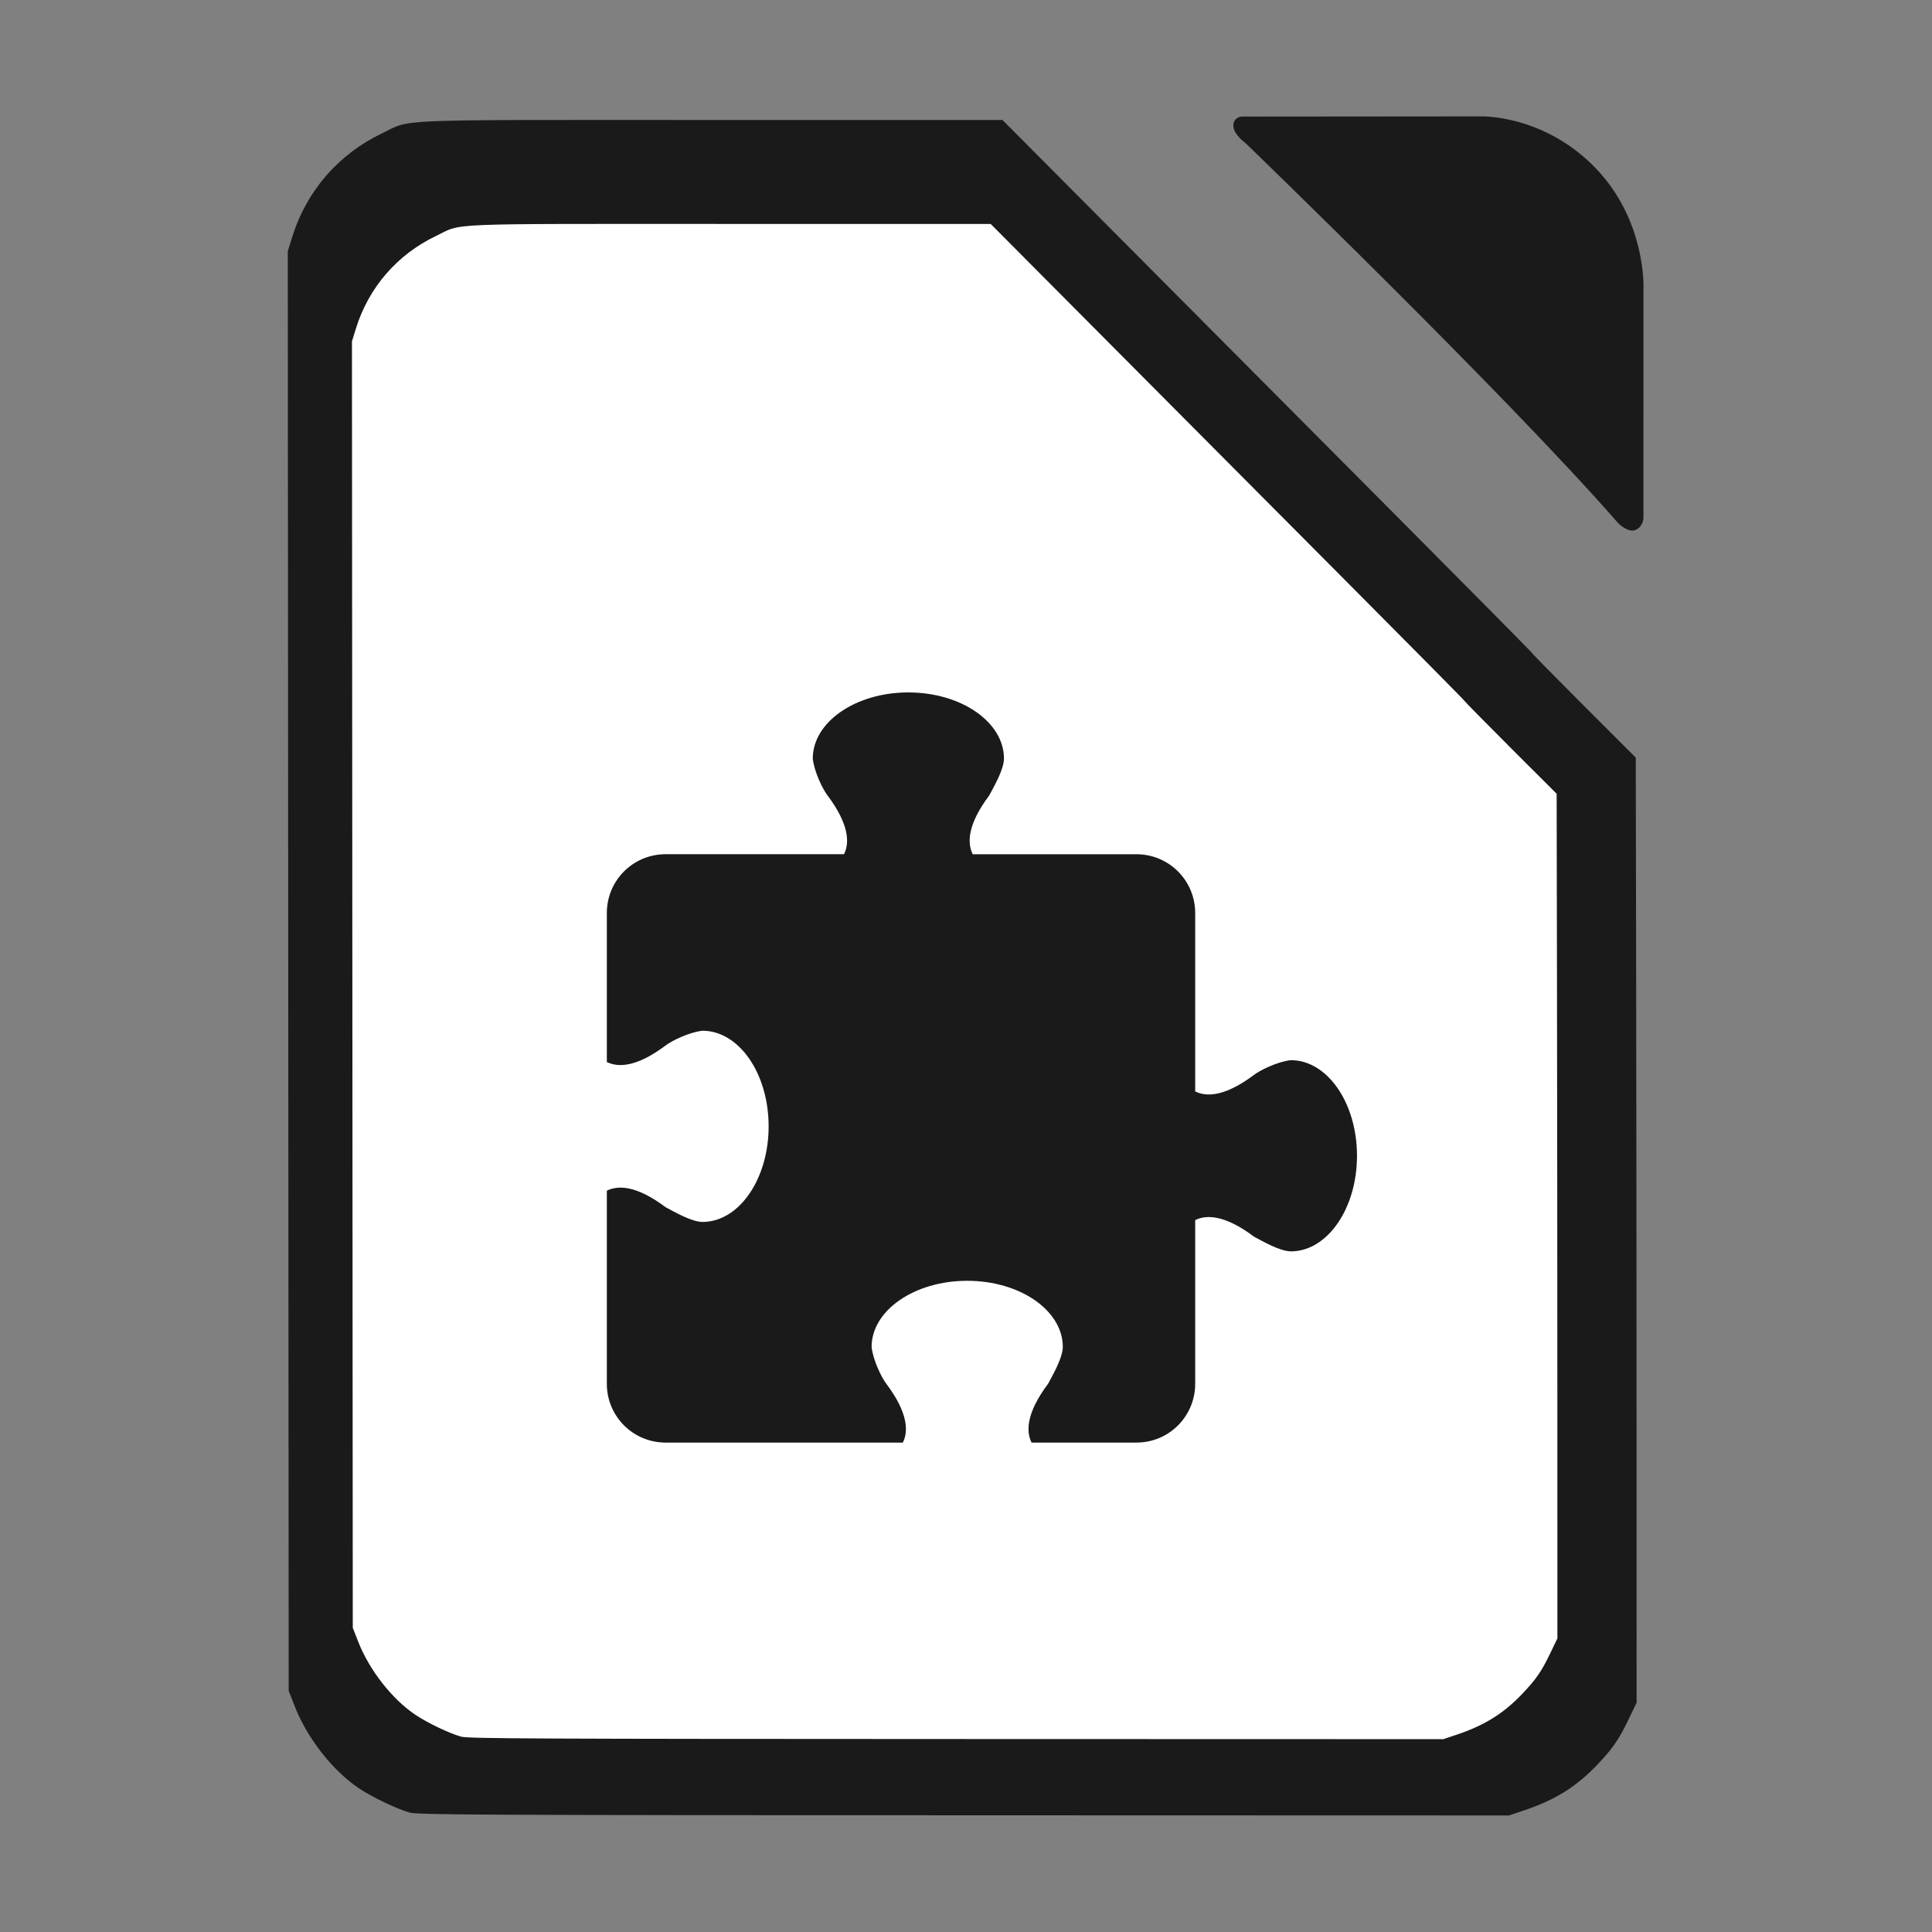 <?xml version="1.0" encoding="UTF-8" standalone="no"?>
<!-- Created with Inkscape (http://www.inkscape.org/) -->

<svg
   xmlns:dc="http://purl.org/dc/elements/1.1/"
   xmlns:cc="http://creativecommons.org/ns#"
   xmlns:rdf="http://www.w3.org/1999/02/22-rdf-syntax-ns#"
   xmlns:svg="http://www.w3.org/2000/svg"
   xmlns="http://www.w3.org/2000/svg"
   xmlns:sodipodi="http://sodipodi.sourceforge.net/DTD/sodipodi-0.dtd"
   xmlns:inkscape="http://www.inkscape.org/namespaces/inkscape"
   id="svg2"
   version="1.1"
   inkscape:version="0.48.5 r10040"
   width="512"
   height="512"
   sodipodi:docname="libreoffice3-template.svg"
   viewBox="0 0 512 512">
  <rect x="0" y="0" width="512" height="512" fill="#808080" stroke="none"/>
  <defs
     id="defs6" />
  <sodipodi:namedview
     pagecolor="#ffffff"
     bordercolor="#666666"
     borderopacity="1"
     objecttolerance="10"
     gridtolerance="10"
     guidetolerance="10"
     inkscape:pageopacity="0"
     inkscape:pageshadow="2"
     inkscape:window-width="1366"
     inkscape:window-height="716"
     id="namedview4"
     showgrid="false"
     inkscape:zoom="0.35355339"
     inkscape:cx="865.69333"
     inkscape:cy="288.66423"
     inkscape:window-x="0"
     inkscape:window-y="0"
     inkscape:window-maximized="1"
     inkscape:current-layer="svg2" />
  <path
     inkscape:connector-curvature="0"
     id="path4306"
     d="M 108.635,480.366 C 105.337,479.48 98.642,476.285 95.1,473.908 88.162,469.25 81.397,460.607 78.117,452.207 L 76.508,448.087 76.386,257.348 76.264,66.61 l 1.181,-3.816 c 3.758,-12.139 12.247,-21.939 23.775,-27.449 8.098,-3.871 0.426,-3.559 87.234,-3.549 l 77.219,0.008 34.149,34.333 c 18.782,18.883 50.375,50.632 70.207,70.552 19.832,19.92 36.058,36.325 36.058,36.455 0,0.13 6.167,6.399 13.704,13.932 l 13.704,13.696 0.101,55.135 c 0.056,30.324 0.106,86.678 0.112,125.23 l 0.011,70.095 -2.091,4.349 c -2.649,5.511 -4.222,7.785 -8.446,12.207 -5.487,5.745 -11.132,9.25 -19.315,11.991 l -3.981,1.334 -144.392,-0.041 c -125.889,-0.035 -144.708,-0.126 -146.863,-0.705 z"
     style="fill:#1a1a1a;fill-opacity:1;stroke:none;stroke-width:0.449;stroke-opacity:1"
     sodipodi:nodetypes="csscccssscsssscsscssscscc" />
  <path
     style="fill:#1a1a1a;stroke:none;stroke-width:1px;stroke-linecap:butt;stroke-linejoin:miter;stroke-opacity:1;fill-opacity:1"
     d="M 428.942,138.756 C 398.77,104.228 330.03,37.884 330.03,37.884 c 0,0 -3.23,-2.311 -3.177,-4.619 0.053,-2.308 2.247,-2.369 2.247,-2.369 l 63.453,-0.054 c 0,0 16.388,-0.504 30.062,13.467 13.674,13.971 12.923,32 12.923,32 l -0.015,60.926 c 0,0 0.004,2.204 -1.972,3.155 -1.975,0.95 -4.61,-1.632 -4.61,-1.632 z"
     id="path2983"
     inkscape:connector-curvature="0"
     sodipodi:nodetypes="cczcczcczc" />
  <path
     inkscape:connector-curvature="0"
     id="path4306-3"
     d="m 122.201,460.23 c -2.947,-0.792 -8.931,-3.647 -12.096,-5.772 -6.201,-4.163 -12.246,-11.887 -15.178,-19.394 L 93.489,431.382 93.38,260.921 93.271,90.459 94.327,87.049 c 3.359,-10.848 10.945,-19.607 21.248,-24.531 7.237,-3.459 0.381,-3.18 77.96,-3.172 l 69.01,0.007 30.518,30.683 c 16.785,16.876 45.02,45.249 62.744,63.052 17.724,17.803 32.225,32.464 32.225,32.58 0,0.116 5.511,5.719 12.248,12.451 l 12.248,12.24 0.09,49.274 c 0.05,27.101 0.095,77.463 0.1,111.917 l 0.01,62.643 -1.868,3.886 c -2.368,4.925 -3.774,6.957 -7.548,10.909 -4.904,5.134 -9.948,8.266 -17.262,10.717 l -3.557,1.192 -129.042,-0.036 c -112.506,-0.031 -129.325,-0.112 -131.25,-0.629 z"
     style="fill:#ffffff;fill-opacity:1;stroke:none"
     sodipodi:nodetypes="csscccssscsssscsscssscscc" />
  <path
     d="m 240.726,183.497 c -13.993,0 -25.337,7.853 -25.337,17.541 0.407,3.614 2.692,8.178 3.898,9.745 5.847,7.796 5.847,12.668 4.385,15.592 h -47.263 c -8.638,0 -15.592,6.954 -15.592,15.592 v 39.47 c 2.923,1.462 7.796,1.462 15.592,-4.385 1.567,-1.206 6.131,-3.491 9.745,-3.898 9.688,0 17.541,11.34 17.541,25.337 0,13.993 -7.853,25.337 -17.541,25.337 -2.973,-0.05 -7.493,-2.709 -9.745,-3.898 -7.796,-5.847 -12.668,-5.847 -15.592,-4.385 v 51.163 c 0,8.638 6.954,15.592 15.592,15.592 h 62.857 c 1.462,-2.923 1.462,-7.796 -4.385,-15.592 -1.206,-1.567 -3.491,-6.131 -3.898,-9.745 0,-9.688 11.34,-17.541 25.337,-17.541 13.993,0 25.337,7.853 25.337,17.541 -0.05,2.973 -2.709,7.493 -3.898,9.745 -5.847,7.796 -5.847,12.668 -4.385,15.592 h 27.773 c 8.638,0 15.592,-6.954 15.592,-15.592 v -43.365 c 2.923,-1.462 7.796,-1.462 15.592,4.385 2.252,1.188 6.771,3.848 9.745,3.898 9.688,0 17.541,-11.34 17.541,-25.337 0,-13.993 -7.853,-25.337 -17.541,-25.337 -3.614,0.407 -8.178,2.692 -9.745,3.898 -7.796,5.847 -12.668,5.847 -15.592,4.385 v -47.263 c 0,-8.638 -6.954,-15.592 -15.592,-15.592 h -43.365 c -1.462,-2.923 -1.462,-7.796 4.385,-15.592 1.188,-2.252 3.848,-6.771 3.898,-9.745 0,-9.688 -11.34,-17.541 -25.337,-17.541"
     inkscape:connector-curvature="0"
     id="path66"
     style="color:#000000;fill:#1a1a1a" />
</svg>
